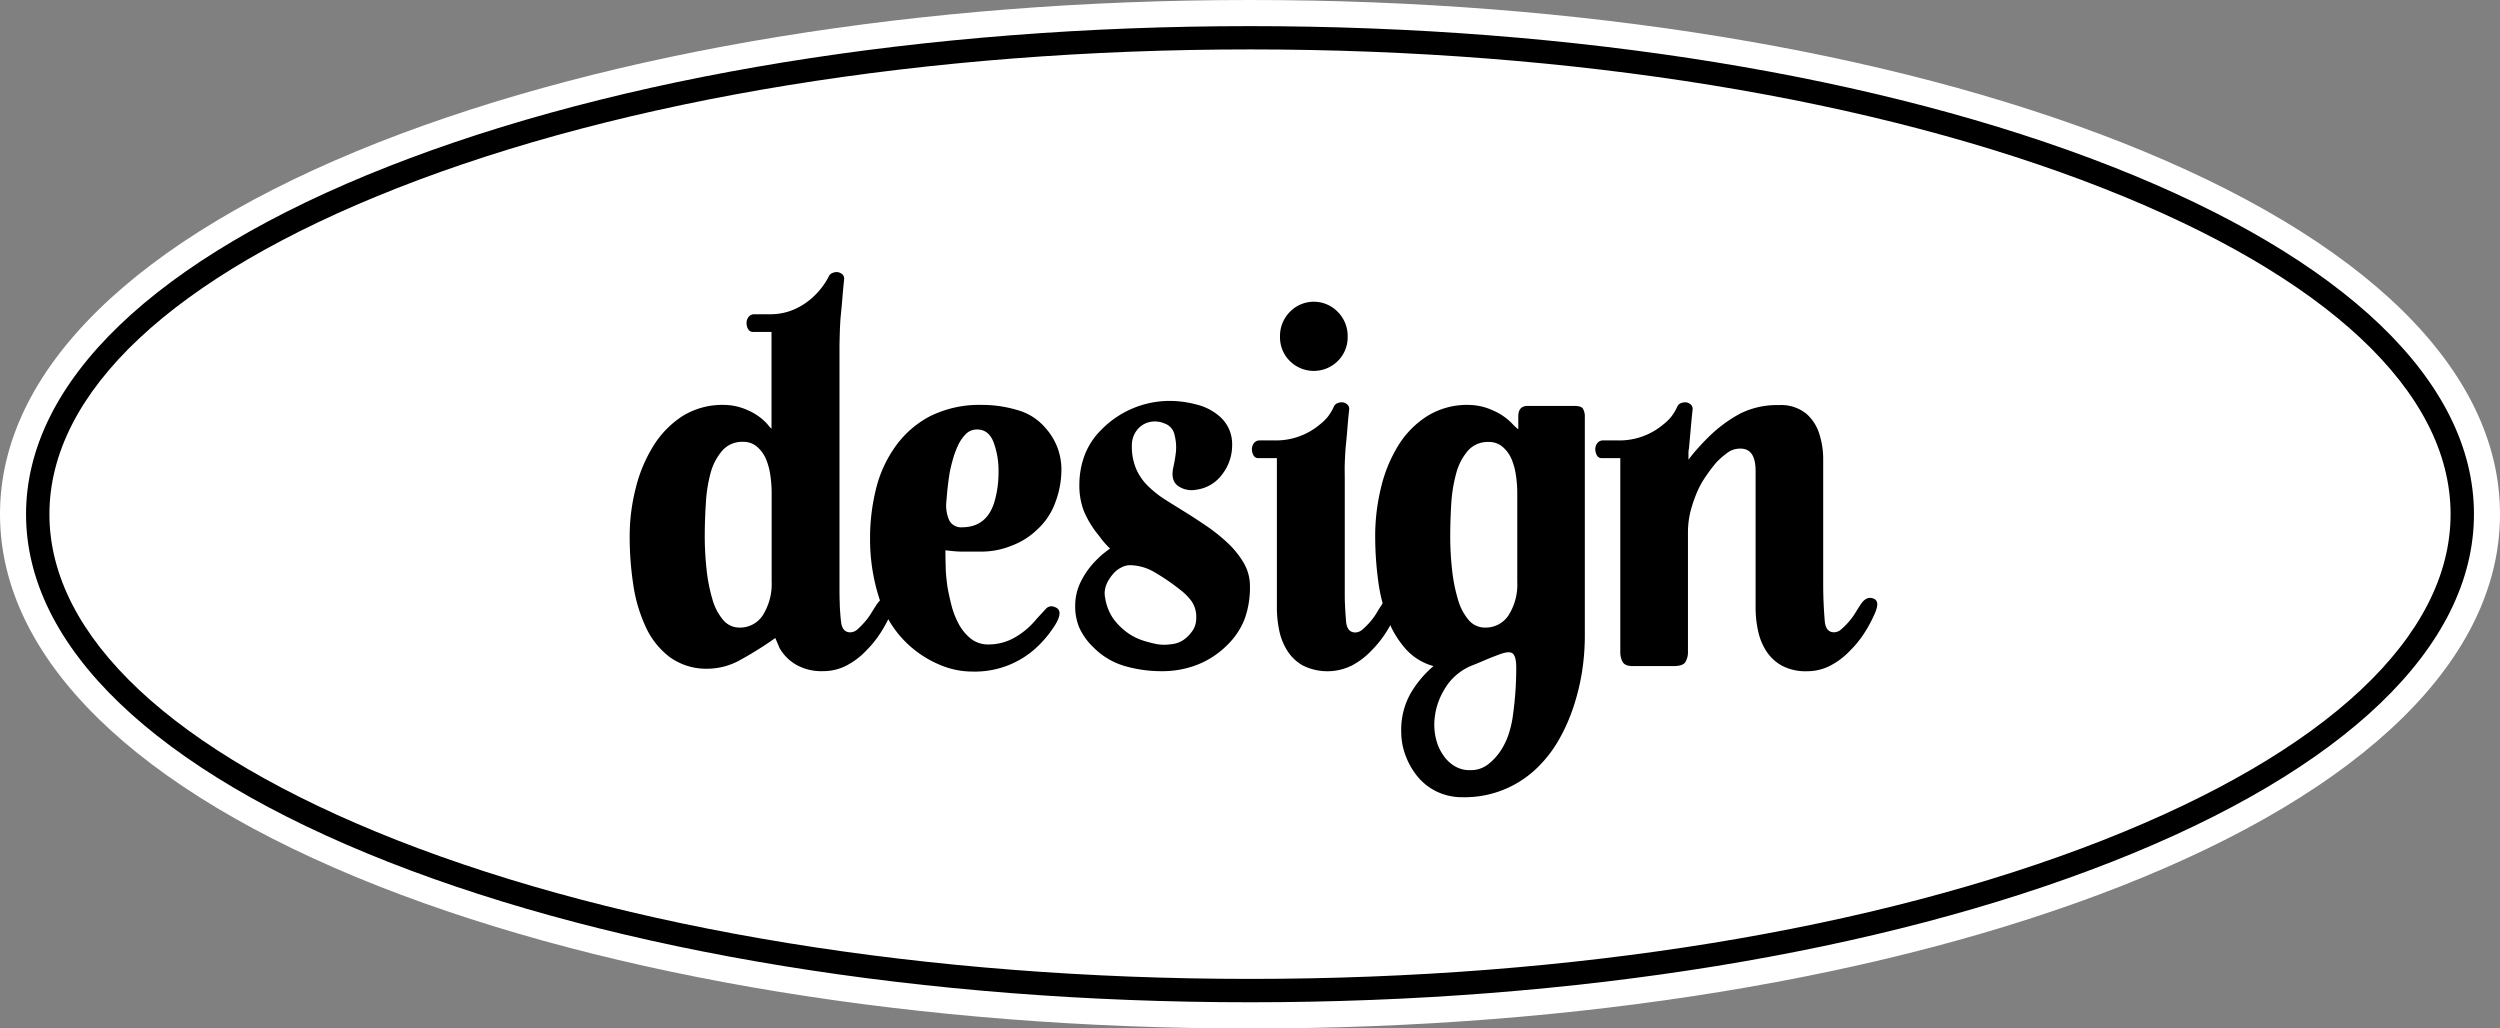 <svg xmlns="http://www.w3.org/2000/svg" viewBox="0 0 534.76 219.96"><rect x="0" y="0" width="534.76" height="219.96" fill="#808080" stroke="none"/><defs><style>.cls-1{fill:#fff;}</style></defs><g id="Layer_2" data-name="Layer 2"><g id="Layer_1-2" data-name="Layer 1"><path class="cls-1" d="M267.38,217.46c-69.94,0-135.78-10.74-185.4-30.24C30.73,167.08,2.5,139.65,2.5,110S30.73,52.88,82,32.74C131.6,13.24,197.44,2.5,267.38,2.5s135.79,10.74,185.4,30.24C504,52.88,532.26,80.31,532.26,110s-28.23,57.1-79.48,77.24C403.17,206.72,337.33,217.46,267.38,217.46Z"/><path class="cls-1" d="M267.38,220c-70.25,0-136.42-10.8-186.31-30.41C28.79,169,0,140.75,0,110S28.79,51,81.07,30.41C131,10.8,197.13,0,267.38,0S403.8,10.8,453.7,30.41C506,51,534.76,79.21,534.76,110S506,169,453.7,189.55C403.8,209.16,337.63,220,267.38,220ZM267.38,5C197.74,5,132.23,15.68,82.9,35.07,32.67,54.81,5,81.41,5,110s27.66,55.17,77.89,74.91C132.23,204.28,197.74,215,267.38,215s135.16-10.67,184.48-30.06c50.23-19.74,77.9-46.34,77.9-74.91s-27.67-55.17-77.9-74.91C402.54,15.68,337,5,267.38,5Z"/><path d="M267.38,214.39c-69.57,0-135-10.66-184.27-30C33.11,164.72,5.57,138.3,5.57,110S33.11,55.24,83.11,35.59c49.26-19.36,114.7-30,184.27-30s135,10.66,184.28,30c50,19.65,77.53,46.07,77.53,74.39s-27.53,54.74-77.53,74.39C402.4,203.73,337,214.39,267.38,214.39Zm0-203.82c-69,0-133.75,10.54-182.45,29.68C37,59.09,10.57,83.86,10.57,110S37,160.87,84.93,179.72c48.7,19.13,113.49,29.67,182.45,29.67s133.76-10.54,182.45-29.67c47.95-18.85,74.36-43.62,74.36-69.74s-26.41-50.89-74.36-69.73C401.14,21.11,336.34,10.57,267.38,10.57Z"/><path d="M166.73,138.58c-.15-.37-.3-.72-.44-1.05s-.3-.69-.45-1.06a75.68,75.68,0,0,1-7.35,4.62,14.51,14.51,0,0,1-7,1.95,13.33,13.33,0,0,1-8.18-2.45,16.84,16.84,0,0,1-5.17-6.46,32.52,32.52,0,0,1-2.68-9.07,68.19,68.19,0,0,1-.77-10.41A41.56,41.56,0,0,1,136,104.36a30.76,30.76,0,0,1,3.78-9A20.15,20.15,0,0,1,146,89a16.12,16.12,0,0,1,8.79-2.39,12.47,12.47,0,0,1,5.23,1.17,11.92,11.92,0,0,1,4.12,2.94,8.06,8.06,0,0,0,.89,1V71h-3.9a1.16,1.16,0,0,1-1.11-.61,2.62,2.62,0,0,1-.33-1.28,2.09,2.09,0,0,1,.44-1.33,1.5,1.5,0,0,1,1.23-.56h3.23A12.83,12.83,0,0,0,170,66.13a14.69,14.69,0,0,0,4.34-3,15.68,15.68,0,0,0,3-4.12,1.45,1.45,0,0,1,.84-.66,2.08,2.08,0,0,1,1.17-.11,2,2,0,0,1,.83.44,1.25,1.25,0,0,1,.39,1c-.15,1.41-.28,2.8-.39,4.18s-.24,2.76-.39,4.17c-.07,1.11-.13,2.21-.16,3.28s-.06,2.17-.06,3.29v51.47q0,1.84.06,3.06c0,.82.07,1.52.11,2.12s.09,1.15.16,1.67q.22,2.34,2,2.34a2.44,2.44,0,0,0,1.56-.67A17.6,17.6,0,0,0,185,133a13.31,13.31,0,0,0,1.39-1.89c.41-.67.76-1.23,1.06-1.67.82-1.34,1.74-1.82,2.78-1.45s1.12,1.37.45,3a29.75,29.75,0,0,1-2.23,4.23,22.79,22.79,0,0,1-3.11,3.89,16.13,16.13,0,0,1-4.23,3.23,10.72,10.72,0,0,1-5,1.22,11,11,0,0,1-5.84-1.39A9.59,9.59,0,0,1,166.73,138.58Zm-8.57-4.34a5.79,5.79,0,0,0,5.06-2.72,12.6,12.6,0,0,0,1.84-7.18V105.42a25.75,25.75,0,0,0-.28-3.73,13.86,13.86,0,0,0-.94-3.51,7.05,7.05,0,0,0-1.9-2.61,4.39,4.39,0,0,0-3-1.06,5.63,5.63,0,0,0-4.45,1.89,12.22,12.22,0,0,0-2.51,4.84,31,31,0,0,0-1,6.51q-.23,3.57-.23,6.9a64.8,64.8,0,0,0,.39,7.18,35.23,35.23,0,0,0,1.23,6.29,11.72,11.72,0,0,0,2.28,4.45A4.5,4.5,0,0,0,158.16,134.24Z"/><path d="M221.93,113.21a15.72,15.72,0,0,1-5.51,3.5,17.14,17.14,0,0,1-6.28,1.28c-1.78,0-3.23,0-4.34,0s-2.31-.13-3.57-.28q0,1.78.06,3.51c0,1.15.13,2.35.28,3.61s.52,2.88.89,4.4a17.73,17.73,0,0,0,1.61,4.23,10.16,10.16,0,0,0,2.62,3.17,5.91,5.91,0,0,0,3.78,1.22,11.25,11.25,0,0,0,5.51-1.44,16.61,16.61,0,0,0,4.73-4l2-2.17a1.59,1.59,0,0,1,1.9-.39q2,.68.11,3.79a24.21,24.21,0,0,1-3.23,4.11,19.41,19.41,0,0,1-14.47,5.9,17.67,17.67,0,0,1-7.12-1.5,22.88,22.88,0,0,1-6-3.73,22.54,22.54,0,0,1-6.74-10.18,41.18,41.18,0,0,1-2.05-13.08,43.52,43.52,0,0,1,1.27-10.57,26.39,26.39,0,0,1,4.18-9.13A21.18,21.18,0,0,1,199,89a23.78,23.78,0,0,1,11.13-2.39,26.22,26.22,0,0,1,7.51,1.11,12,12,0,0,1,5.95,3.78,13.45,13.45,0,0,1,2.62,4.29,13.26,13.26,0,0,1,.83,4.62,19.87,19.87,0,0,1-1.28,7A14.5,14.5,0,0,1,221.93,113.21ZM212.81,107a22.57,22.57,0,0,0,.78-6.12,17.45,17.45,0,0,0-1.06-6.29q-1.07-2.72-3.51-2.72a3.33,3.33,0,0,0-2.45,1,8.75,8.75,0,0,0-1.67,2.45,20.5,20.5,0,0,0-1.11,3.06c-.3,1.08-.52,2-.67,2.84-.29,1.85-.52,3.78-.66,5.78a8,8,0,0,0,.55,4.23,2.84,2.84,0,0,0,2.79,1.56Q211.25,112.76,212.81,107Z"/><path d="M263.56,95.07a10.17,10.17,0,0,1-2.17,6.45,8.14,8.14,0,0,1-5.51,3.23,5.08,5.08,0,0,1-3.95-.84c-1-.78-1.32-2-1-3.72a31.85,31.85,0,0,0,.61-3.57,10.27,10.27,0,0,0-.27-3.45,3.29,3.29,0,0,0-2.23-2.61,5.18,5.18,0,0,0-3.56-.17A4.77,4.77,0,0,0,243,92.28a5.25,5.25,0,0,0-.89,3,12.3,12.3,0,0,0,.89,4.95,11.41,11.41,0,0,0,2.45,3.62,22.36,22.36,0,0,0,3.5,2.84q2,1.27,4.18,2.61t4.62,3a37.18,37.18,0,0,1,4.67,3.67,19.49,19.49,0,0,1,3.56,4.34,9.82,9.82,0,0,1,1.39,5.12,19.82,19.82,0,0,1-1.11,6.9,15.59,15.59,0,0,1-3.67,5.57,18.69,18.69,0,0,1-6.46,4.28,20.56,20.56,0,0,1-7.57,1.39,28.29,28.29,0,0,1-8-1.11,15.53,15.53,0,0,1-6.68-4,13.74,13.74,0,0,1-3-4.17,11.7,11.7,0,0,1-.89-4.73,11.38,11.38,0,0,1,1.28-5.29,17.18,17.18,0,0,1,3.17-4.39c.52-.52,1-1,1.5-1.4s1-.79,1.5-1.16a17.32,17.32,0,0,1-2.33-2.68,21.44,21.44,0,0,1-3.23-5.23,15.17,15.17,0,0,1-1-5.78A17.88,17.88,0,0,1,232,97.4,15.08,15.08,0,0,1,235.51,92a20.49,20.49,0,0,1,13.91-6.23,21.79,21.79,0,0,1,6.35.72A11.81,11.81,0,0,1,261,89.17a8,8,0,0,1,1.84,2.5A7.75,7.75,0,0,1,263.56,95.07Zm-7.68,37.06a5.84,5.84,0,0,0-.95-3.45,11.51,11.51,0,0,0-2.39-2.45,44.82,44.82,0,0,0-5.23-3.62,10.87,10.87,0,0,0-5.57-1.72,4.18,4.18,0,0,0-1.89.5,5.24,5.24,0,0,0-1.67,1.28q-2.34,2.67-1.78,5.23a10.83,10.83,0,0,0,1.67,4.34,13.62,13.62,0,0,0,3.45,3.34,11.88,11.88,0,0,0,2.84,1.39,26.67,26.67,0,0,0,3.17.83,10,10,0,0,0,3,0,5.53,5.53,0,0,0,2.89-1.11,7.73,7.73,0,0,0,1.78-1.95A4.73,4.73,0,0,0,255.88,132.13Z"/><path d="M295.5,129.46c.82-1.34,1.74-1.82,2.78-1.45s1.12,1.37.45,3a29.75,29.75,0,0,1-2.23,4.23,22.79,22.79,0,0,1-3.11,3.89,16.13,16.13,0,0,1-4.23,3.23,11.8,11.8,0,0,1-10.46,0,9.34,9.34,0,0,1-3.34-3.17,13,13,0,0,1-1.73-4.34,23.9,23.9,0,0,1-.5-4.85V98h-3.9a1.16,1.16,0,0,1-1.11-.61,2.68,2.68,0,0,1-.33-1.28,2.12,2.12,0,0,1,.44-1.34,1.5,1.5,0,0,1,1.23-.56h3.22a14.58,14.58,0,0,0,9.69-3.45,10,10,0,0,0,1.78-1.78,11.27,11.27,0,0,0,1.22-2.11,1.42,1.42,0,0,1,.84-.67,2.16,2.16,0,0,1,1.17-.11,2.06,2.06,0,0,1,.83.45,1.23,1.23,0,0,1,.39,1q-.23,2.11-.39,4.17c-.11,1.37-.24,2.77-.39,4.17-.07,1.12-.13,2.21-.17,3.29s0,2.17,0,3.28v19.14c0,1.94,0,3.83,0,5.68s.13,3.75.28,5.68q.22,2.34,2,2.34a2.44,2.44,0,0,0,1.55-.67,16.39,16.39,0,0,0,1.56-1.56,13.31,13.31,0,0,0,1.39-1.89C294.85,130.46,295.2,129.9,295.5,129.46ZM273.8,72a7.3,7.3,0,0,1,2.11-5.29,7.13,7.13,0,0,1,10.24,0A7.3,7.3,0,0,1,288.27,72a7.12,7.12,0,0,1-2.12,5.23,7.27,7.27,0,0,1-10.24,0A7.11,7.11,0,0,1,273.8,72Z"/><path d="M312.86,170.53a12.47,12.47,0,0,1-5.45-1.17,12.1,12.1,0,0,1-4.12-3.17,15.69,15.69,0,0,1-2.61-4.51,14.36,14.36,0,0,1-.95-5.18,15.87,15.87,0,0,1,2-8.18,22.76,22.76,0,0,1,4.9-5.84,12.24,12.24,0,0,1-5.95-3.67,20.58,20.58,0,0,1-3.84-6.4,35.57,35.57,0,0,1-2.06-8.35,71.16,71.16,0,0,1-.62-9.41,43.49,43.49,0,0,1,1.23-10.29,30.61,30.61,0,0,1,3.67-9A19.66,19.66,0,0,1,305.29,89a16.18,16.18,0,0,1,8.8-2.39,12.81,12.81,0,0,1,5.34,1.22,12.4,12.4,0,0,1,4.23,3,10.51,10.51,0,0,0,1.11,1V89.06c0-1.49.67-2.23,2-2.23h10c1,0,1.58.2,1.84.61a3.47,3.47,0,0,1,.39,1.84v46.85a49.35,49.35,0,0,1-.61,7.63,47,47,0,0,1-1.84,7.51,39.06,39.06,0,0,1-3.06,6.9,27,27,0,0,1-4.4,5.79,22.25,22.25,0,0,1-16.25,6.57Zm1.67-5.79a6,6,0,0,0,3.68-1.17,12.13,12.13,0,0,0,2.72-2.89,14.82,14.82,0,0,0,1.84-3.84,22.25,22.25,0,0,0,.89-4.12,72.42,72.42,0,0,0,.67-9.91c0-1.56-.24-2.56-.73-3s-1.46-.37-3,.22c-1,.37-2,.76-2.95,1.17s-1.87.8-2.83,1.17a11.93,11.93,0,0,0-5.9,5.17,14.7,14.7,0,0,0-2.12,7.52,12.65,12.65,0,0,0,.5,3.5,10.27,10.27,0,0,0,1.51,3.12,7.76,7.76,0,0,0,2.39,2.22A6.23,6.23,0,0,0,314.53,164.74Zm3.12-30.5a5.81,5.81,0,0,0,5.06-2.67,12.3,12.3,0,0,0,1.84-7.12v-19a25.75,25.75,0,0,0-.28-3.73,13.86,13.86,0,0,0-.94-3.51,7.05,7.05,0,0,0-1.9-2.61,4.4,4.4,0,0,0-3-1.06A5.63,5.63,0,0,0,314,96.4a12.22,12.22,0,0,0-2.51,4.84,31.63,31.63,0,0,0-1.06,6.51c-.14,2.38-.22,4.68-.22,6.9a64.8,64.8,0,0,0,.39,7.18,35.23,35.23,0,0,0,1.23,6.29,11.72,11.72,0,0,0,2.28,4.45A4.5,4.5,0,0,0,317.65,134.24Z"/><path d="M361.06,113.88v25.37a4.28,4.28,0,0,1-.56,2.39c-.37.56-1.23.84-2.56.84h-8.68c-1.12,0-1.84-.3-2.17-.89a4.18,4.18,0,0,1-.5-2.12V98h-3.9a1.15,1.15,0,0,1-1.11-.61,2.69,2.69,0,0,1-.34-1.28,2.07,2.07,0,0,1,.45-1.34,1.48,1.48,0,0,1,1.22-.56h3.23a14.54,14.54,0,0,0,9.68-3.45,9.72,9.72,0,0,0,1.79-1.78,11.27,11.27,0,0,0,1.22-2.11,1.43,1.43,0,0,1,.83-.67,2.18,2.18,0,0,1,1.17-.11,2,2,0,0,1,.84.45,1.23,1.23,0,0,1,.39,1c-.15,1.41-.28,2.74-.39,4s-.24,2.71-.39,4.34a5.09,5.09,0,0,0-.11,1.06v1.39c.74-1,1.44-1.81,2.11-2.56s1.37-1.48,2.12-2.22a29.54,29.54,0,0,1,6.9-5.12,17.69,17.69,0,0,1,8.23-1.78,8.55,8.55,0,0,1,5.9,1.89,9.42,9.42,0,0,1,2.73,4.28,17.6,17.6,0,0,1,.83,5.4V125q0,3.9.34,7.91c.15,1.56.81,2.34,2,2.34a2.44,2.44,0,0,0,1.56-.67,16.39,16.39,0,0,0,1.56-1.56,14.13,14.13,0,0,0,1.39-1.89c.41-.67.76-1.23,1.06-1.67.81-1.34,1.74-1.82,2.78-1.45s1.11,1.37.44,3a28.67,28.67,0,0,1-2.22,4.23,22.37,22.37,0,0,1-3.12,3.89,16,16,0,0,1-4.23,3.23,10.72,10.72,0,0,1-5,1.22,10.86,10.86,0,0,1-5.45-1.22,9.51,9.51,0,0,1-3.34-3.17,13,13,0,0,1-1.72-4.34,23.22,23.22,0,0,1-.51-4.85V100.74q0-4.78-3.22-4.78a4.55,4.55,0,0,0-2.73.83,18.71,18.71,0,0,0-2.39,2.06,34.35,34.35,0,0,0-2.28,3,18.8,18.8,0,0,0-1.62,2.79,28.28,28.28,0,0,0-1.56,4.28A18.6,18.6,0,0,0,361.06,113.88Z"/></g></g></svg>